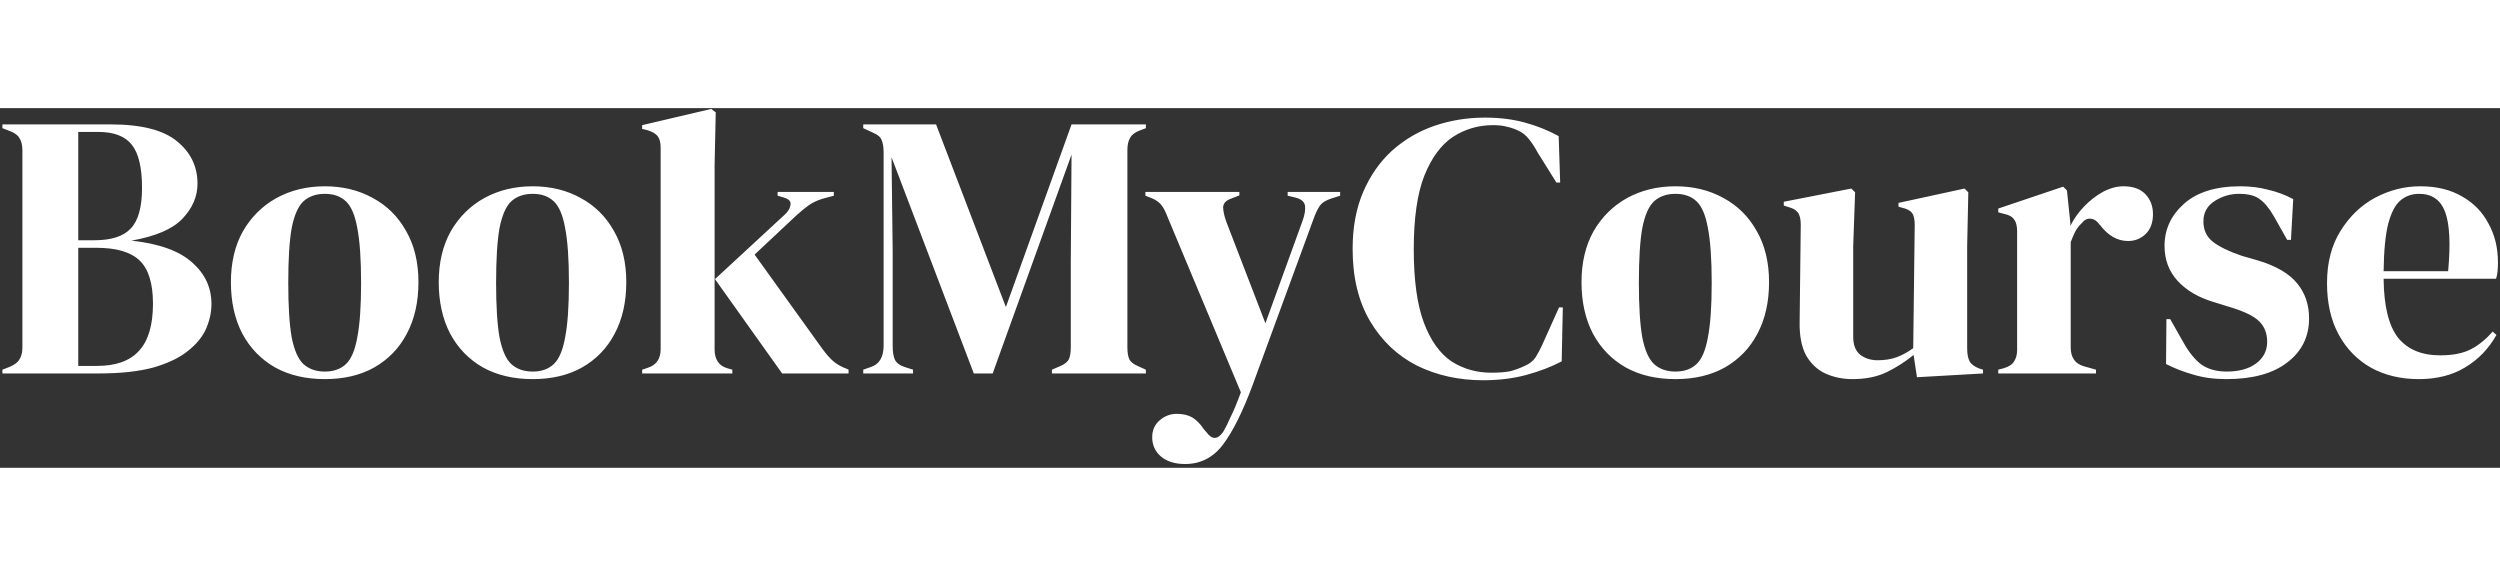 <svg width="191" height="44" viewBox="0 0 424 61" fill="none" xmlns="http://www.w3.org/2000/svg">
<rect x="0" y="0" width="424" height="61" fill="#333333" stroke="none"/>
<path d="M0.408 45V44.36L1.56 43.912C2.413 43.571 2.989 43.144 3.288 42.632C3.629 42.12 3.8 41.437 3.8 40.584V7.176C3.8 6.28 3.629 5.576 3.288 5.064C2.989 4.552 2.413 4.147 1.56 3.848L0.408 3.4V2.76H18.776C23.981 2.76 27.736 3.72 30.04 5.64C32.344 7.517 33.496 9.907 33.496 12.808C33.496 14.984 32.643 16.968 30.936 18.76C29.272 20.509 26.392 21.747 22.296 22.472C26.989 22.984 30.424 24.221 32.6 26.184C34.776 28.104 35.864 30.451 35.864 33.224C35.864 34.589 35.565 35.976 34.968 37.384C34.371 38.749 33.347 40.008 31.896 41.16C30.488 42.312 28.547 43.251 26.072 43.976C23.597 44.659 20.461 45 16.664 45H0.408ZM13.272 22.408H16.024C18.883 22.408 20.931 21.747 22.168 20.424C23.448 19.101 24.088 16.797 24.088 13.512C24.088 10.099 23.512 7.667 22.36 6.216C21.208 4.765 19.331 4.04 16.728 4.04H13.272V22.408ZM13.272 43.72H16.472C19.672 43.72 22.04 42.867 23.576 41.16C25.155 39.453 25.944 36.787 25.944 33.16C25.944 29.747 25.197 27.315 23.704 25.864C22.211 24.413 19.757 23.688 16.344 23.688H13.272V43.72ZM55.097 45.96C51.854 45.96 49.038 45.299 46.649 43.976C44.26 42.611 42.404 40.691 41.081 38.216C39.801 35.741 39.161 32.84 39.161 29.512C39.161 26.184 39.844 23.304 41.209 20.872C42.617 18.44 44.516 16.563 46.905 15.24C49.337 13.917 52.068 13.256 55.097 13.256C58.126 13.256 60.836 13.917 63.225 15.24C65.614 16.52 67.492 18.376 68.857 20.808C70.265 23.24 70.969 26.141 70.969 29.512C70.969 32.883 70.308 35.805 68.985 38.28C67.705 40.712 65.87 42.611 63.481 43.976C61.134 45.299 58.34 45.96 55.097 45.96ZM55.097 44.68C56.59 44.68 57.785 44.253 58.681 43.4C59.577 42.547 60.217 41.032 60.601 38.856C61.028 36.68 61.241 33.608 61.241 29.64C61.241 25.629 61.028 22.536 60.601 20.36C60.217 18.184 59.577 16.669 58.681 15.816C57.785 14.963 56.59 14.536 55.097 14.536C53.604 14.536 52.388 14.963 51.449 15.816C50.553 16.669 49.892 18.184 49.465 20.36C49.081 22.536 48.889 25.629 48.889 29.64C48.889 33.608 49.081 36.68 49.465 38.856C49.892 41.032 50.553 42.547 51.449 43.4C52.388 44.253 53.604 44.68 55.097 44.68ZM90.347 45.96C87.104 45.96 84.288 45.299 81.899 43.976C79.51 42.611 77.654 40.691 76.331 38.216C75.051 35.741 74.411 32.84 74.411 29.512C74.411 26.184 75.094 23.304 76.459 20.872C77.867 18.44 79.766 16.563 82.155 15.24C84.587 13.917 87.318 13.256 90.347 13.256C93.376 13.256 96.086 13.917 98.475 15.24C100.864 16.52 102.742 18.376 104.107 20.808C105.515 23.24 106.219 26.141 106.219 29.512C106.219 32.883 105.558 35.805 104.235 38.28C102.955 40.712 101.12 42.611 98.731 43.976C96.384 45.299 93.59 45.96 90.347 45.96ZM90.347 44.68C91.84 44.68 93.035 44.253 93.931 43.4C94.827 42.547 95.467 41.032 95.851 38.856C96.278 36.68 96.491 33.608 96.491 29.64C96.491 25.629 96.278 22.536 95.851 20.36C95.467 18.184 94.827 16.669 93.931 15.816C93.035 14.963 91.84 14.536 90.347 14.536C88.854 14.536 87.638 14.963 86.699 15.816C85.803 16.669 85.142 18.184 84.715 20.36C84.331 22.536 84.139 25.629 84.139 29.64C84.139 33.608 84.331 36.68 84.715 38.856C85.142 41.032 85.803 42.547 86.699 43.4C87.638 44.253 88.854 44.68 90.347 44.68ZM108.908 45V44.36L109.868 44.04C111.319 43.571 112.044 42.525 112.044 40.904V6.664C112.044 5.811 111.873 5.171 111.532 4.744C111.191 4.317 110.593 3.976 109.74 3.72L108.908 3.528V2.888L120.62 0.136L121.388 0.712L121.196 9.672V40.904C121.196 42.611 121.9 43.677 123.308 44.104L124.204 44.36V45H108.908ZM132.652 45L121.26 29L133.1 18.056C133.655 17.544 133.975 17.011 134.06 16.456C134.188 15.859 133.825 15.432 132.972 15.176L131.884 14.856V14.216H141.42V14.856L139.5 15.368C138.561 15.667 137.793 16.029 137.196 16.456C136.641 16.84 135.959 17.395 135.148 18.12L127.98 24.84L139.436 40.776C140.119 41.715 140.759 42.44 141.356 42.952C141.953 43.464 142.721 43.891 143.66 44.232L143.916 44.36V45H132.652ZM146.405 45V44.36L147.685 43.912C149.136 43.443 149.861 42.227 149.861 40.264V7.496C149.861 6.643 149.754 5.96 149.541 5.448C149.37 4.936 148.88 4.509 148.069 4.168L146.405 3.4V2.76H158.757L170.597 33.736L181.733 2.76H194.341V3.4L193.317 3.784C192.506 4.083 191.952 4.509 191.653 5.064C191.354 5.576 191.205 6.259 191.205 7.112V40.584C191.205 41.437 191.312 42.099 191.525 42.568C191.738 43.037 192.25 43.443 193.061 43.784L194.341 44.36V45H178.405V44.36L179.749 43.784C180.56 43.443 181.072 43.037 181.285 42.568C181.498 42.099 181.605 41.437 181.605 40.584V26.184L181.733 7.88L168.357 45H165.157L151.205 8.328L151.397 24.264V40.392C151.397 41.331 151.525 42.099 151.781 42.696C152.08 43.251 152.634 43.656 153.445 43.912L154.853 44.36V45H146.405ZM200.981 60.36C199.274 60.36 197.909 59.933 196.885 59.08C195.903 58.227 195.413 57.139 195.413 55.816C195.413 54.621 195.839 53.661 196.693 52.936C197.546 52.211 198.506 51.848 199.573 51.848C200.639 51.848 201.535 52.061 202.26 52.488C202.986 52.957 203.626 53.619 204.181 54.472L204.629 54.984C205.567 56.264 206.506 56.243 207.445 54.92C207.829 54.28 208.255 53.427 208.725 52.36C209.237 51.336 209.813 49.949 210.453 48.2L198.036 18.504C197.738 17.693 197.418 17.053 197.077 16.584C196.735 16.072 196.181 15.645 195.413 15.304L194.261 14.856V14.216H210.197V14.792L208.917 15.304C207.978 15.603 207.487 16.093 207.445 16.776C207.445 17.416 207.615 18.227 207.957 19.208L214.613 36.488L220.949 19.016C221.29 18.035 221.418 17.224 221.333 16.584C221.247 15.901 220.714 15.432 219.733 15.176L218.389 14.856V14.216H227.285V14.856L225.877 15.304C224.895 15.603 224.213 16.029 223.829 16.584C223.445 17.139 223.082 17.907 222.741 18.888L212.437 46.984C210.773 51.464 209.109 54.813 207.445 57.032C205.781 59.251 203.626 60.36 200.981 60.36ZM251.549 46.152C247.41 46.152 243.656 45.32 240.285 43.656C236.957 41.949 234.312 39.432 232.349 36.104C230.386 32.776 229.405 28.701 229.405 23.88C229.405 20.211 230.002 16.989 231.197 14.216C232.392 11.443 234.013 9.117 236.061 7.24C238.152 5.363 240.541 3.955 243.229 3.016C245.96 2.077 248.84 1.608 251.869 1.608C254.301 1.608 256.541 1.885 258.589 2.44C260.637 2.995 262.557 3.763 264.349 4.744L264.605 12.616H263.965L260.765 7.496C260.338 6.685 259.869 5.96 259.357 5.32C258.845 4.637 258.205 4.125 257.437 3.784C256.797 3.485 256.157 3.272 255.517 3.144C254.92 2.973 254.152 2.888 253.213 2.888C250.738 2.888 248.477 3.549 246.429 4.872C244.424 6.195 242.802 8.392 241.565 11.464C240.37 14.493 239.773 18.653 239.773 23.944C239.773 29.192 240.349 33.352 241.501 36.424C242.653 39.453 244.21 41.629 246.173 42.952C248.178 44.232 250.418 44.872 252.893 44.872C254.258 44.872 255.346 44.787 256.157 44.616C256.968 44.403 257.778 44.104 258.589 43.72C259.4 43.379 260.018 42.888 260.445 42.248C260.872 41.565 261.256 40.84 261.597 40.072L264.413 33.8H265.053L264.861 42.952C263.069 43.891 261.064 44.659 258.845 45.256C256.626 45.853 254.194 46.152 251.549 46.152ZM284.16 45.96C280.917 45.96 278.101 45.299 275.712 43.976C273.322 42.611 271.466 40.691 270.144 38.216C268.864 35.741 268.224 32.84 268.224 29.512C268.224 26.184 268.906 23.304 270.272 20.872C271.68 18.44 273.578 16.563 275.968 15.24C278.4 13.917 281.13 13.256 284.16 13.256C287.189 13.256 289.898 13.917 292.288 15.24C294.677 16.52 296.554 18.376 297.92 20.808C299.328 23.24 300.032 26.141 300.032 29.512C300.032 32.883 299.37 35.805 298.048 38.28C296.768 40.712 294.933 42.611 292.544 43.976C290.197 45.299 287.402 45.96 284.16 45.96ZM284.16 44.68C285.653 44.68 286.848 44.253 287.744 43.4C288.64 42.547 289.28 41.032 289.664 38.856C290.09 36.68 290.304 33.608 290.304 29.64C290.304 25.629 290.09 22.536 289.664 20.36C289.28 18.184 288.64 16.669 287.744 15.816C286.848 14.963 285.653 14.536 284.16 14.536C282.666 14.536 281.45 14.963 280.512 15.816C279.616 16.669 278.954 18.184 278.528 20.36C278.144 22.536 277.952 25.629 277.952 29.64C277.952 33.608 278.144 36.68 278.528 38.856C278.954 41.032 279.616 42.547 280.512 43.4C281.45 44.253 282.666 44.68 284.16 44.68ZM314.177 45.96C312.513 45.96 310.977 45.64 309.569 45C308.203 44.36 307.115 43.336 306.305 41.928C305.537 40.477 305.174 38.579 305.217 36.232L305.409 19.784C305.409 18.803 305.238 18.099 304.897 17.672C304.555 17.245 304.022 16.947 303.297 16.776L302.529 16.52V15.88L313.985 13.64L314.625 14.28L314.305 23.368V38.792C314.305 40.157 314.689 41.16 315.457 41.8C316.267 42.44 317.27 42.76 318.465 42.76C319.659 42.76 320.726 42.589 321.665 42.248C322.603 41.907 323.542 41.395 324.481 40.712L324.737 19.848C324.737 18.867 324.587 18.184 324.289 17.8C323.99 17.373 323.435 17.075 322.625 16.904L321.985 16.712V16.072L333.185 13.64L333.825 14.28L333.632 23.368V40.712C333.632 41.651 333.761 42.376 334.017 42.888C334.273 43.4 334.827 43.827 335.681 44.168L336.321 44.36V45L325.121 45.64L324.545 41.864C323.137 43.016 321.601 43.997 319.937 44.808C318.315 45.576 316.395 45.96 314.177 45.96ZM338.905 45V44.36L339.865 44.104C340.718 43.848 341.294 43.464 341.593 42.952C341.934 42.44 342.105 41.779 342.105 40.968V20.936C342.105 19.997 341.934 19.315 341.593 18.888C341.294 18.419 340.718 18.099 339.865 17.928L338.905 17.672V17.032L349.913 13.32L350.553 13.96L351.129 19.464V19.976C351.726 18.781 352.494 17.693 353.433 16.712C354.414 15.688 355.481 14.856 356.633 14.216C357.828 13.576 359.001 13.256 360.153 13.256C361.774 13.256 363.012 13.704 363.865 14.6C364.718 15.496 365.145 16.627 365.145 17.992C365.145 19.443 364.718 20.573 363.865 21.384C363.054 22.152 362.073 22.536 360.921 22.536C359.129 22.536 357.55 21.64 356.185 19.848L356.057 19.72C355.63 19.123 355.14 18.803 354.585 18.76C354.03 18.675 353.518 18.931 353.049 19.528C352.622 19.912 352.26 20.381 351.961 20.936C351.705 21.448 351.449 22.045 351.193 22.728V40.584C351.193 42.291 351.94 43.357 353.433 43.784L355.481 44.36V45H338.905ZM377.602 45.96C375.511 45.96 373.634 45.704 371.97 45.192C370.306 44.723 368.77 44.125 367.362 43.4L367.426 35.784H368.066L370.242 39.624C371.181 41.331 372.205 42.611 373.314 43.464C374.466 44.275 375.917 44.68 377.666 44.68C379.714 44.68 381.357 44.232 382.594 43.336C383.874 42.397 384.514 41.16 384.514 39.624C384.514 38.216 384.066 37.064 383.17 36.168C382.274 35.272 380.61 34.461 378.178 33.736L375.49 32.904C372.887 32.136 370.839 30.941 369.346 29.32C367.853 27.699 367.106 25.715 367.106 23.368C367.106 20.552 368.215 18.163 370.434 16.2C372.653 14.237 375.831 13.256 379.97 13.256C381.634 13.256 383.191 13.448 384.642 13.832C386.135 14.173 387.565 14.707 388.93 15.432L388.546 22.344H387.906L385.666 18.376C384.855 16.968 384.045 15.987 383.234 15.432C382.466 14.835 381.293 14.536 379.714 14.536C378.263 14.536 376.898 14.941 375.618 15.752C374.338 16.563 373.698 17.715 373.698 19.208C373.698 20.659 374.231 21.811 375.298 22.664C376.407 23.517 378.029 24.307 380.162 25.032L383.042 25.864C386.114 26.803 388.311 28.104 389.634 29.768C390.957 31.389 391.618 33.352 391.618 35.656C391.618 38.771 390.381 41.267 387.906 43.144C385.474 45.021 382.039 45.96 377.602 45.96ZM410.469 13.256C413.242 13.256 415.61 13.832 417.573 14.984C419.536 16.093 421.029 17.629 422.053 19.592C423.12 21.512 423.653 23.709 423.653 26.184C423.653 26.653 423.632 27.144 423.589 27.656C423.546 28.125 423.461 28.552 423.333 28.936H404.261C404.304 33.544 405.114 36.872 406.693 38.92C408.314 40.925 410.704 41.928 413.861 41.928C415.994 41.928 417.722 41.587 419.045 40.904C420.368 40.221 421.605 39.219 422.757 37.896L423.397 38.472C422.074 40.819 420.304 42.653 418.085 43.976C415.909 45.299 413.285 45.96 410.213 45.96C407.184 45.96 404.496 45.32 402.149 44.04C399.802 42.717 397.968 40.84 396.645 38.408C395.322 35.976 394.661 33.075 394.661 29.704C394.661 26.205 395.429 23.24 396.965 20.808C398.501 18.333 400.464 16.456 402.853 15.176C405.285 13.896 407.824 13.256 410.469 13.256ZM410.277 14.536C409.04 14.536 407.973 14.92 407.077 15.688C406.224 16.413 405.541 17.736 405.029 19.656C404.56 21.533 404.304 24.2 404.261 27.656H415.205C415.632 23.005 415.461 19.656 414.693 17.608C413.925 15.56 412.453 14.536 410.277 14.536Z" fill="white"/>
</svg>
